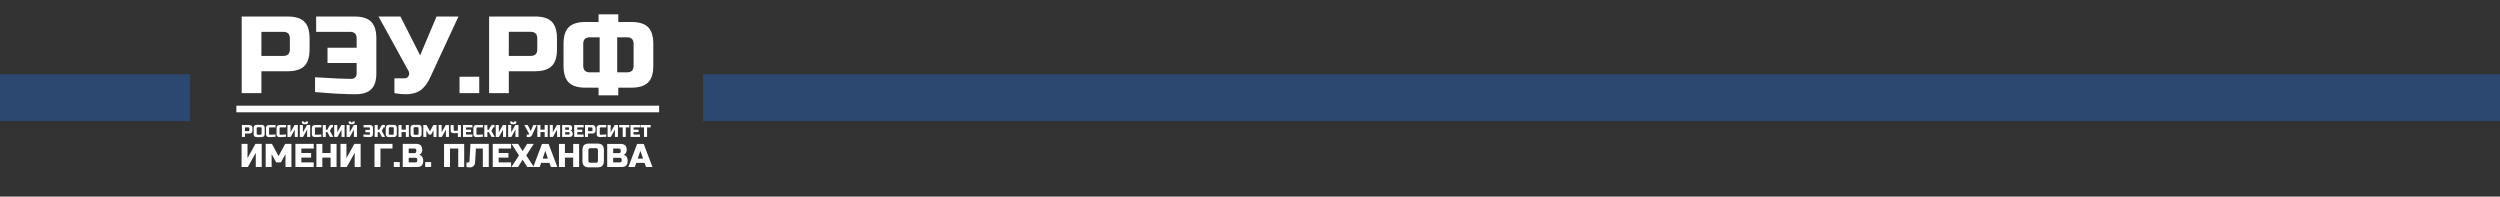 <svg width="1920" height="151" fill="none" xmlns="http://www.w3.org/2000/svg"><rect width="100%" height="100%" fill="#333333" stroke="none"/><path opacity=".3" fill="#217AFF" d="M540 57h1380v36H540zM0 57h146v36H0z"/><path d="M185.629 12.682h35.309c5.885 0 10.161 1.333 12.82 3.993 2.66 2.66 3.994 6.936 3.994 12.82v8.407c0 5.885-1.334 10.161-3.994 12.82-2.659 2.66-6.935 3.994-12.82 3.994h-20.177V71.53h-15.132V12.682zm36.99 16.813c0-3.362-1.681-5.044-5.044-5.044h-16.814v18.495h16.814c3.363 0 5.044-1.681 5.044-5.044v-8.407zm19.338 29.845c13.676.84 22.923 1.26 27.743 1.26 1.29 0 2.312-.376 3.065-1.137.754-.761 1.138-1.776 1.138-3.066v-7.986h-22.365V36.64h22.365v-7.146c0-3.362-1.681-5.044-5.044-5.044h-26.061V12.68h29.424c5.885 0 10.161 1.334 12.82 3.994 2.66 2.66 3.994 6.936 3.994 12.82v26.902c0 5.494-1.29 9.53-3.871 12.103-2.58 2.58-6.616 3.87-12.103 3.87-8.406 0-18.777-.558-31.105-1.68V59.34zm69.616 13.03c-2.805 0-5.689-.282-8.66-.84V60.18h7.566c1.623 0 2.747-.645 3.363-1.934.282-.559.42-1.16.42-1.805s-.138-1.218-.42-1.725l-23.119-42.034h16.813l15.133 29.844 12.61-29.844h16.814l-21.438 46.237c-1.964 4.429-4.319 7.733-7.059 9.922-3.029 2.355-7.037 3.53-12.023 3.53zm41.353-13.451h15.132v12.61h-15.132V58.92zm22.707-46.237h35.309c5.885 0 10.16 1.333 12.82 3.993s3.993 6.936 3.993 12.82v8.407c0 5.885-1.333 10.161-3.993 12.82-2.66 2.66-6.935 3.994-12.82 3.994h-20.177V71.53h-15.132V12.682zm36.99 16.813c0-3.362-1.681-5.044-5.044-5.044h-16.814v18.495h16.814c3.363 0 5.044-1.681 5.044-5.044v-8.407zm89.114 21.017c0 5.885-1.333 10.161-3.993 12.82-2.66 2.66-6.936 3.994-12.821 3.994h-10.088v5.885h-15.132v-5.885h-10.088c-5.885 0-10.161-1.333-12.821-3.993s-3.993-6.936-3.993-12.82V33.698c0-5.885 1.333-10.161 3.993-12.82 2.66-2.66 6.936-3.994 12.821-3.994h10.088V11h15.132v5.885h10.088c5.885 0 10.161 1.333 12.821 3.993s3.993 6.936 3.993 12.82v16.814zm-53.804 0c0 3.363 1.682 5.044 5.044 5.044h7.566V28.654h-7.566c-3.362 0-5.044 1.682-5.044 5.045v16.813zM486.605 33.7c0-3.363-1.682-5.045-5.044-5.045h-7.567v26.902h7.567c3.362 0 5.044-1.68 5.044-5.044V33.7z" fill="#fff"/><path d="M181.531 83.704h324.68" stroke="#fff" stroke-width="5.073" stroke-miterlimit="10"/><path d="M185.789 96.024h5.479c.913 0 1.573.21 1.986.616.413.413.623 1.08.623 1.993v1.305c0 .913-.21 1.58-.623 1.993-.413.413-1.073.623-1.986.623h-3.131v2.609h-2.348v-9.139zm5.74 2.61c0-.522-.261-.783-.783-.783h-2.609v2.87h2.609c.522 0 .783-.261.783-.783v-1.305zm11.748 4.044c0 .913-.21 1.579-.616 1.993-.413.413-1.073.623-1.993.623h-3.262c-.913 0-1.572-.21-1.985-.623-.413-.414-.616-1.08-.616-1.993v-4.175c0-.913.203-1.573.616-1.993.413-.413 1.072-.616 1.985-.616h3.262c.913 0 1.58.21 1.993.616.413.413.616 1.08.616 1.993v4.175zm-2.348-4.175c0-.522-.261-.783-.783-.783h-2.218c-.522 0-.782.261-.782.783v4.175c0 .521.26.782.782.782h2.218c.522 0 .783-.261.783-.782v-4.175zm10.689 6.523c-1.942.174-3.551.26-4.827.26-.855 0-1.478-.202-1.877-.601-.399-.399-.602-1.029-.602-1.877v-4.175c0-.913.203-1.572.617-1.993.413-.413 1.072-.616 1.985-.616h4.697v1.827h-4.175c-.522 0-.783.26-.783.782v4.175c0 .203.058.362.174.478a.612.612 0 00.45.174c.181 0 .384 0 .601-.007.218-.007.442-.007.681-.022.232-.007.471-.014.711-.029.239-.007.55-.029.927-.051.377-.029.848-.058 1.414-.094v1.769h.007zm8.078 0c-1.942.174-3.551.26-4.827.26-.855 0-1.478-.202-1.877-.601-.398-.399-.601-1.029-.601-1.877v-4.175c0-.913.203-1.572.616-1.993.413-.413 1.072-.616 1.985-.616h4.697v1.827h-4.175c-.522 0-.782.26-.782.782v4.175c0 .203.057.362.173.478a.614.614 0 00.45.174c.181 0 .384 0 .601-.007.218-.007.442-.007.682-.022.231-.007.471-.014.71-.029.239-.007.551-.029.927-.051.377-.029.848-.058 1.414-.094v1.769h.007zm9.015.13h-2.348v-5.61l-3.131 5.61h-2.478v-9.132h2.348v5.61l3.131-5.61h2.478v9.132zm7.172.001v-5.61l-3.131 5.61h-2.479v-9.132h2.349v5.61l3.13-5.61h2.479v9.132h-2.348zm-2.348-9.784c-1.131 0-1.696-.565-1.696-1.696v-.391h1.696v.326a.442.442 0 00.456.456h.392a.443.443 0 00.456-.456v-.326h1.696v.391c0 1.13-.565 1.696-1.696 1.696h-1.304zm13.294 9.653c-1.943.174-3.551.26-4.827.26-.855 0-1.478-.202-1.877-.601-.399-.399-.602-1.029-.602-1.877v-4.175c0-.913.203-1.572.616-1.993.414-.413 1.073-.616 1.986-.616h4.696v1.827h-4.174c-.522 0-.783.26-.783.782v4.175c0 .203.058.362.174.478a.612.612 0 00.45.174c.181 0 .384 0 .601-.007.218-.007.442-.007.681-.022.232-.007.471-.014.711-.029.239-.007.55-.029.927-.051.377-.029.848-.058 1.413-.094v1.769h.008zm7.711-9.132c.217 0 .609.043 1.174.13v1.762h-.522a.588.588 0 00-.355.123.879.879 0 00-.232.268l-1.239 2.348 2.543 4.631h-2.478l-2.022-3.718h-1.174v3.718h-2.348v-9.132h2.348v3.588h1.174l1.304-2.479c.189-.362.428-.666.711-.891.282-.232.652-.348 1.116-.348zm10.101 9.262h-2.348v-5.61l-3.131 5.61h-2.478v-9.132h2.348v5.61l3.131-5.61h2.478v9.132zm7.172.001v-5.61l-3.131 5.61h-2.479v-9.132h2.348v5.61l3.131-5.61h2.479v9.132h-2.348zm-2.349-9.784c-1.13 0-1.695-.565-1.695-1.696v-.391h1.695v.326a.443.443 0 00.457.456h.391a.44.44 0 00.326-.13.443.443 0 00.131-.326v-.326h1.696v.391c0 1.13-.565 1.696-1.696 1.696h-1.305zm9.657 7.891c2.124.131 3.559.196 4.305.196.203 0 .362-.058.478-.174.116-.116.174-.275.174-.478v-1.239h-3.471v-1.827h3.471v-1.109c0-.521-.261-.782-.782-.782h-4.044v-1.827h4.565c.914 0 1.573.21 1.993.616.413.413.624 1.08.624 1.993v4.175c0 .855-.203 1.478-.602 1.877-.399.399-1.029.601-1.877.601-1.304 0-2.913-.086-4.827-.26v-1.762h-.007zm15.263-7.37c.217 0 .608.043 1.174.13v1.762h-.522a.584.584 0 00-.355.123.866.866 0 00-.232.268l-1.24 2.348 2.544 4.631h-2.478l-2.022-3.718h-1.174v3.718h-2.349v-9.132h2.349v3.588h1.174l1.304-2.479c.189-.362.428-.666.71-.891.283-.232.653-.348 1.117-.348zm10.364 6.784c0 .913-.21 1.579-.616 1.993-.413.413-1.08.623-1.993.623h-3.261c-.913 0-1.58-.21-1.993-.623-.413-.414-.623-1.08-.623-1.993v-4.175c0-.913.21-1.573.623-1.993.413-.413 1.073-.616 1.993-.616h3.261c.913 0 1.573.21 1.993.616.413.413.616 1.08.616 1.993v4.175zm-2.348-4.175c0-.522-.261-.783-.783-.783H299.4c-.522 0-.783.261-.783.783v4.175c0 .521.261.782.783.782h2.217c.522 0 .783-.261.783-.782v-4.175zm11.616 6.653h-2.348v-3.718h-3.261v3.718h-2.348v-9.132h2.348v3.588h3.261v-3.588h2.348v9.132zm9.783-2.478c0 .913-.21 1.579-.616 1.993-.413.413-1.08.623-1.993.623h-3.261c-.913 0-1.58-.21-1.993-.623-.413-.414-.624-1.08-.624-1.993v-4.175c0-.913.211-1.573.624-1.993.413-.413 1.072-.616 1.993-.616h3.261c.913 0 1.573.21 1.993.616.413.413.616 1.08.616 1.993v4.175zm-2.348-4.175c0-.522-.261-.783-.783-.783h-2.217c-.522 0-.783.261-.783.783v4.175c0 .521.261.782.783.782h2.217c.522 0 .783-.261.783-.782v-4.175zm11.485 1.565l-1.826 3.262h-1.826l-1.827-3.262v5.088h-2.348v-9.132h2.479l2.609 4.827 2.609-4.827h2.479v9.132h-2.349v-5.088zm11.869 5.088h-2.348v-5.61l-3.131 5.61h-2.478v-9.132h2.348v5.61l3.131-5.61h2.478v9.132zm6.844-3c-1.044.087-2.029.13-2.957.13-.927 0-1.587-.203-1.993-.601-.398-.399-.601-1.03-.601-1.877v-3.784h2.348v3.784c0 .202.058.362.174.478.116.116.275.174.478.174.71 0 1.558-.044 2.544-.131v-4.305h2.348v9.132h-2.348v-3h.007zm11.157 3h-7.24v-9.132h7.24v1.827h-4.891v1.76h3.848v1.827h-3.848v1.892h4.891v1.826zm8.081-.13c-1.942.174-3.551.26-4.826.26-.856 0-1.479-.202-1.877-.601-.399-.399-.602-1.029-.602-1.877v-4.175c0-.913.21-1.572.623-1.993.413-.413 1.073-.616 1.993-.616h4.697v1.827h-4.175c-.522 0-.783.26-.783.782v4.175c0 .203.058.362.174.478a.612.612 0 00.45.174c.181 0 .384 0 .601-.007.218-.007.442-.007.681-.022.232-.007.472-.014.711-.029.239-.007.55-.029.927-.051.377-.029.848-.058 1.414-.094v1.769h-.008zm7.711-9.132c.218 0 .609.043 1.174.13v1.762h-.521a.589.589 0 00-.356.123.875.875 0 00-.231.268l-1.24 2.348 2.544 4.631h-2.479l-2.022-3.718h-1.174v3.718h-2.348v-9.132h2.348v3.588h1.174l1.305-2.479a2.75 2.75 0 01.71-.891c.283-.232.66-.348 1.116-.348zm10.102 9.262h-2.348v-5.61l-3.131 5.61h-2.479v-9.132h2.348v5.61l3.131-5.61h2.479v9.132zm7.171.001v-5.61l-3.131 5.61h-2.478v-9.132h2.348v5.61l3.131-5.61h2.478v9.132h-2.348zm-2.348-9.784c-1.131 0-1.696-.565-1.696-1.696v-.391h1.696v.326a.442.442 0 00.457.456h.391a.443.443 0 00.457-.457v-.325h1.695v.391c0 1.13-.565 1.696-1.695 1.696h-1.305zm12.373 9.913c-.434 0-.884-.043-1.34-.13v-1.761h1.174c.253 0 .427-.102.521-.297a.617.617 0 000-.551l-3.587-6.523h2.609l2.348 4.631 1.957-4.63h2.609l-3.326 7.174c-.305.689-.667 1.203-1.095 1.537-.478.369-1.101.55-1.87.55zm14.761-.13h-2.348v-3.718h-3.262v3.718h-2.348v-9.132h2.348v3.588h3.262v-3.588h2.348v9.132zm9.519 0h-2.348v-5.61l-3.131 5.61h-2.478v-9.132h2.348v5.61l3.131-5.61h2.478v9.132zm1.558-9.132h5.218c.856 0 1.479.196 1.877.58.399.384.602.979.602 1.769 0 .521-.116.942-.341 1.268a1.822 1.822 0 01-.833.681c.703.188 1.181.66 1.435 1.406.087.268.13.58.13.942 0 .855-.203 1.479-.601 1.877-.399.399-1.029.602-1.877.602h-5.61v-9.125zm5.349 2.61c0-.522-.261-.783-.783-.783h-2.218v1.826h2.218c.522 0 .783-.26.783-.783v-.26zm.391 3.652c0-.522-.261-.783-.782-.783h-2.61v1.827h2.61c.521 0 .782-.261.782-.783v-.261zm10.774 2.87h-7.24v-9.132h7.24v1.827h-4.892v1.76h3.848v1.827h-3.848v1.892h4.892v1.826zm1.037-9.132h5.479c.913 0 1.573.21 1.993.616.413.413.623 1.08.623 1.993v1.305c0 .913-.21 1.58-.623 1.993-.413.413-1.072.623-1.993.623h-3.131v2.609h-2.348v-9.139zm5.74 2.61c0-.522-.261-.783-.783-.783h-2.609v2.87h2.609c.522 0 .783-.261.783-.783v-1.305zm10.569 6.392c-1.942.174-3.551.26-4.826.26-.856 0-1.479-.202-1.877-.601-.399-.399-.602-1.029-.602-1.877v-4.175c0-.913.21-1.572.623-1.993.413-.413 1.073-.616 1.993-.616h4.697v1.827h-4.175c-.522 0-.783.26-.783.782v4.175c0 .203.058.362.174.478a.614.614 0 00.45.174c.181 0 .384 0 .601-.007.218-.007.442-.007.681-.022.232-.007.472-.014.711-.029.239-.007.55-.029.927-.051.377-.029.848-.058 1.414-.094v1.769h-.008zm9.004.13h-2.348v-5.61l-3.131 5.61h-2.478v-9.132h2.348v5.61l3.131-5.61h2.478v9.132zm6.005 0h-2.348v-7.305h-2.739v-1.827h7.827v1.827h-2.74v7.305zm10.887 0h-7.24v-9.132h7.24v1.827h-4.892v1.76h3.848v1.827h-3.848v1.892h4.892v1.826zm5.48 0h-2.348v-7.305h-2.739v-1.827h7.827v1.827h-2.74v7.305zm-295.958 23.119h-4.566v-10.907l-6.087 10.907h-4.82v-17.756h4.566v10.907l6.088-10.907h4.819v17.756zm18.262-9.893l-3.551 6.342h-3.551l-3.552-6.342v9.893h-4.565v-17.756h4.819l5.073 9.385 5.073-9.385h4.82v17.756h-4.566v-9.893zm21.687 9.893h-14.074v-17.756h14.074v3.551h-9.508v3.428h7.486v3.551h-7.486v3.682h9.508v3.544zm17.512 0h-4.566v-7.233h-6.341v7.233H243v-17.756h4.566v6.972h6.341v-6.972h4.566v17.756zm18.508 0h-4.566v-10.907l-6.088 10.907h-4.819v-17.756h4.566v10.907l6.087-10.907h4.82v17.756zm15.218 0h-4.566v-17.756h13.828v3.551h-9.262v14.205zm10.27-3.804h4.566v3.805h-4.566v-3.805zm6.851-13.952h10.147c1.659 0 2.877.377 3.652 1.131.776.753 1.167 1.898 1.167 3.435 0 1.014-.217 1.841-.66 2.471-.442.631-.978 1.08-1.623 1.334 1.37.369 2.297 1.282 2.79 2.739.167.522.254 1.131.254 1.826 0 1.66-.391 2.878-1.167 3.653-.775.776-1.993 1.167-3.652 1.167H309.32v-17.756zm10.407 5.073c0-1.014-.507-1.522-1.521-1.522h-4.313v3.551h4.313c1.014 0 1.521-.507 1.521-1.522v-.507zm.761 7.103c0-1.015-.507-1.522-1.522-1.522h-5.073v3.551h5.073c1.015 0 1.522-.508 1.522-1.522v-.507zm6.078 1.776h4.566v3.805h-4.566v-3.805zm29.927 3.804h-4.566V114.07h-6.342v14.205h-4.565v-17.756h15.473v17.756zm7.208-.797c-.696.703-1.544 1.051-2.565 1.051-1.015 0-1.972-.087-2.87-.254v-3.428h1.145c.319 0 .587-.108.797-.333a1.22 1.22 0 00.341-.812l.761-13.19h14.074v17.763h-4.566v-14.204h-5.327l-.638 10.53c-.065 1.21-.456 2.174-1.152 2.877zm28.811.797h-14.074v-17.756h14.081v3.551h-9.516v3.428h7.48v3.551h-7.48v3.682h9.509v3.544zm12.31-17.756h5.073l-5.711 8.878 5.834 8.878h-5.073l-3.551-5.58-3.551 5.58h-5.073l5.834-8.878-5.711-8.878h5.044l3.45 5.58 3.435-5.58z" fill="#fff"/><path d="M414.47 128.275h-4.943l6.719-17.756h5.073l6.725 17.756h-4.95l-1.145-3.174h-6.341l-1.138 3.174zm2.283-6.465h4.058l-2.029-5.964-2.029 5.964zm28.013 6.465H440.2v-7.233h-6.341v7.233h-4.566v-17.756h4.566v6.972h6.341v-6.972h4.566v17.756zm19.034-4.819c0 1.776-.398 3.066-1.203 3.87-.804.805-2.094 1.203-3.87 1.203h-6.341c-1.776 0-3.066-.398-3.87-1.203-.805-.804-1.204-2.094-1.204-3.87v-8.117c0-1.775.399-3.065 1.204-3.87.804-.804 2.094-1.203 3.87-1.203h6.341c1.776 0 3.066.399 3.87 1.203.805.805 1.203 2.095 1.203 3.87v8.117zm-4.566-8.117c0-1.014-.507-1.522-1.522-1.522H453.4c-1.014 0-1.522.508-1.522 1.522v8.117c0 1.015.508 1.522 1.522 1.522h4.312c1.015 0 1.522-.507 1.522-1.522v-8.117zm7.094-4.82h10.146c1.66 0 2.878.377 3.653 1.131.775.753 1.167 1.898 1.167 3.435 0 1.014-.218 1.841-.66 2.471-.442.631-.978 1.08-1.623 1.334 1.37.369 2.297 1.282 2.79 2.739.167.522.254 1.131.254 1.826 0 1.66-.392 2.878-1.167 3.653-.775.776-1.993 1.167-3.653 1.167h-10.907v-17.756zm10.4 5.073c0-1.014-.507-1.522-1.522-1.522h-4.312v3.551h4.312c1.015 0 1.522-.507 1.522-1.522v-.507zm.761 7.103c0-1.015-.507-1.522-1.522-1.522h-5.073v3.551h5.073c1.015 0 1.522-.508 1.522-1.522v-.507zm10.024 5.58h-4.943l6.719-17.756h5.073l6.725 17.756h-4.95l-1.145-3.174h-6.341l-1.138 3.174zm2.283-6.465h4.058l-2.029-5.964-2.029 5.964z" fill="#fff"/></svg>